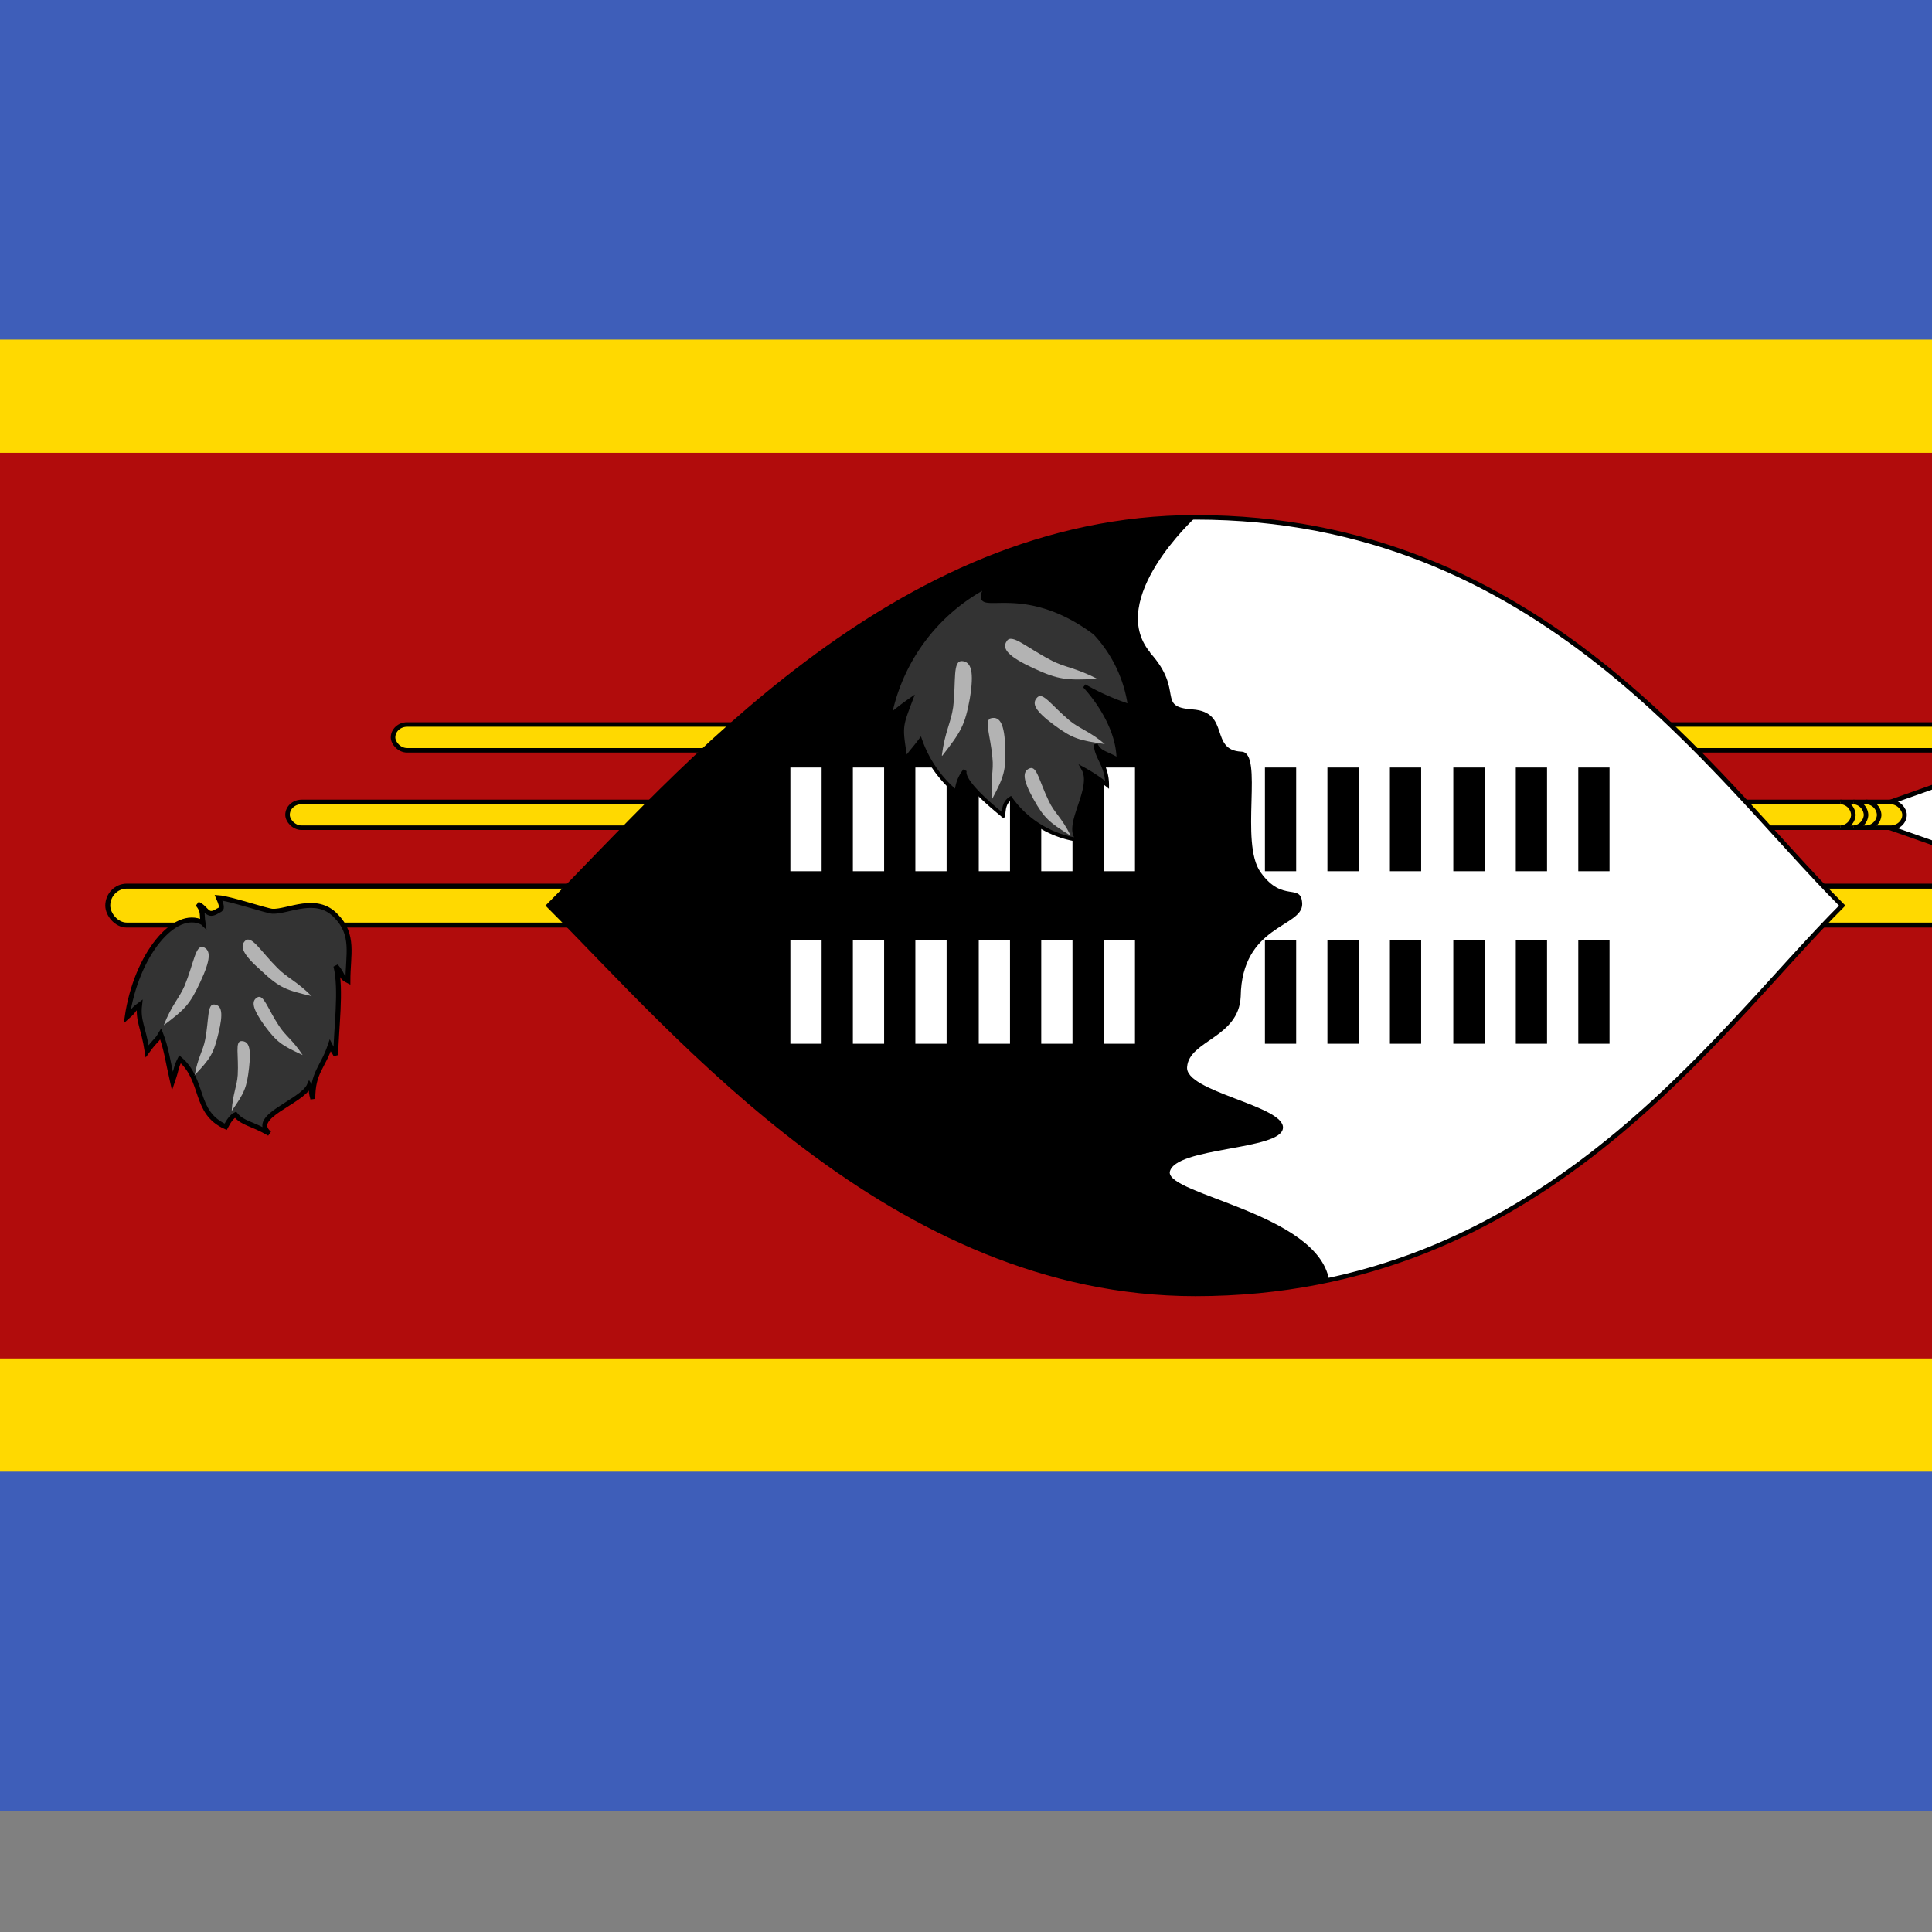 <svg xmlns="http://www.w3.org/2000/svg" version="1.1" viewBox="0 0 512 512" fill="currentColor"><rect x="0" y="0" width="512" height="512" fill="#808080" stroke="none"/><path fill="#3e5eb9" d="M0 0h640v480H0Z"/><path fill="#ffd900" d="M0 90h640v300H0Z"/><path fill="#b10c0c" d="M0 120h640v240H0Z"/><g fill="#ffd900" stroke="#000" transform="translate(-43.2)scale(1.2)"><g id="flagSz4x30"><path fill="#fff" d="m492.9 154.3l-24.3 8.6l24.2 8.5l24.3-8.5z"/><rect width="357.1" height="5.7" x="122.8" y="160" rx="3.1" ry="2.9"/><path d="M471.4 165.7a3 3 0 0 0 2.9-2.8a3 3 0 0 0-2.9-2.9m-2.8 5.7a3 3 0 0 0 2.8-2.8a3 3 0 0 0-2.8-2.9m-2.9 5.7a3 3 0 0 0 2.9-2.8a3 3 0 0 0-2.9-2.9"/></g><use width="100%" height="100%" x="-23.3" y="17.1" href="#flagSz4x30"/><rect width="485.7" height="8.6" x="59.8" y="195.7" stroke-width="1.1" rx="4.2" ry="4.3"/></g><path fill="#fff" stroke="#000" stroke-width="1.2" d="M488.2 240c-34.3 34.3-80 102.9-171.4 102.9c-80 0-137.1-68.6-171.4-102.9c34.2-34.3 91.4-102.9 171.4-102.9c91.4 0 137.1 68.6 171.4 102.9z"/><path d="M304.8 173c9.2 10.2 1.5 14.3 11.2 15c10.2.7 4.4 10.8 13 11.2c6 .2-.6 24.2 5.1 32c5.9 8.3 10.8 2.5 11 8.4c0 6.2-16 5.5-16.3 24.5c-.5 10.9-13.6 11.6-14.2 18.6c-.8 6.6 25.8 10.3 25.4 16.2c-.3 6-28.7 5-30 11.7c-.6 6 39 11 42.2 28.5c-6 2-22.7 3.7-35.4 3.8c-80 0-137.1-68.6-171.4-103c34.3-34.2 91.4-102.8 171.4-102.8c0 0-23.7 21.7-12 35.8z"/><g stroke="#fff" transform="translate(-43.2)scale(1.2)"><g id="flagSz4x31" stroke-width="6.9"><g id="flagSz4x32"><path id="flagSz4x33" fill="#000" d="M214 192.4v-22.9m13.8 0v22.9m13.8-22.9v22.9"/><use width="100%" height="100%" y="38.1" href="#flagSz4x33"/></g><use width="100%" height="100%" x="41.6" href="#flagSz4x32"/></g></g><use width="100%" height="100%" x="104.8" stroke="#000" href="#flagSz4x31" transform="translate(-43.2)scale(1.2)"/><g fill="#a70000"><path fill="#333" stroke="#000" d="M570.4 236c-5.2 8.9 4-3 26.4 12a21.6 21.6 0 0 1 7.8 15.3c-1-.7-1.9-2.3-3-3.2c-1.6 1.6 1.6 9 2 12.5c-3.5-2-3.2-2.8-4.3-5.2c.2 2.8-.7 10.8.8 14c-2.8-.8-2.6-3-4-3.5c1 3.5-.9 7.2-.4 11.2c-1.6-1.6-3.4-2.9-4.1-3.5c-.2 2-3.1 6.8-3.2 8.6a4.5 4.5 0 0 1-2-3a59.2 59.2 0 0 0-8 12.4c-4.7-4-16.6-14-18.2-19.4c-1.4 3-3.4 4-7.2 6.2c-1.6-8.4-7.5-17.8-4.4-25.1a75.2 75.2 0 0 0-6.1 4.2a49.6 49.6 0 0 1 28-33.6z"/><path fill="#b3b3b3" d="M551 280.5c2.2-4.3 4.2-5.7 5.6-8.5c2.4-4.8 2.8-8.8 5-8.2c2 .6 2 2.6-.7 7.4c-2.7 4.8-4 5.8-9.9 9.3m14.6 10.2c-.2-3.2.7-4.6.6-6.7c-.4-3.8-1.9-6.3.1-6.5c2-.1 2.9 1.1 2.9 4.8c0 3.8-.6 4.8-3.6 8.4m11.1 6.4c-.9-4.5-.2-6.5-.8-9.5c-1-5.2-2.9-8.6-1-9.1c1.8-.5 3 1.2 3.7 6.5c.6 5.2.3 6.7-1.9 12.2zm11.5-32c-2.7-2-4.3-2.2-6-3.5c-3-2.4-4.6-4.8-5.6-3.6c-1 1.2-.3 2.6 3 4.7s4.2 2.3 8.6 2.4m-1.9 15.2c-1.4-3-3-3.7-3.8-5.6c-1.6-3.4-1.6-6.3-3.5-5.6c-1.7.8-1.9 2.3 0 5.6c2 3.2 3 3.8 7.2 5.6z"/><path fill="#333" stroke="#000" stroke-width="1.3" d="M53.8 244.6c-.4-2.6.2-3-1.4-5c2.4 1 2.4 3.7 5.3 1.8c1-.5 1.5-.5.2-3.5c3 .2 12.7 3.5 14.3 3.6c4.1.2 11.6-4.3 16.8 1.2c5 5 3.2 10.3 3.2 17.2c-2-1-1-1.3-3.2-3.9c1.6 6.2 0 17.1 0 23.6c-.8-1.6-.7-.9-1.5-2.5c-2 5.9-4.6 7-4.6 14.1c-.8-2.8 0-2.2-.9-3.6c-2 4.5-16 8.3-10.6 12.8c-4.8-2.8-7-2.6-9-5c-1 .5-1.8 1.7-2.6 3.2c-8.5-3.8-5.5-12.2-12.1-17.9c-1.2 2.4-.7 2.1-2 5.9c-1.2-5.3-1.6-8.7-3.1-12.6c-1.3 2.2-1.2 1.3-3.6 4.6c-1-6.4-2.5-8-2-12.3c-2.4 1.8-.8 1-3.3 3.2c2.4-16.5 12.6-28.8 20-25z"/><path fill="#b3b3b3" d="M43.4 271.7c2.1-5.4 4-7 5.5-10.4c2.5-6.1 2.9-11 5-10.3c2 .8 2 3.2-.8 9.2c-2.8 6-4 7.2-9.7 11.5m8.2 13.3c.8-4.8 2.2-6.4 2.8-9.6c1-5.4.5-9.4 2.4-9.2c2 .2 2.4 2.3 1.1 7.6c-1.3 5.5-2.2 6.8-6.4 11.2zm9.8 9.4c.3-4.6 1.4-6.5 1.6-9.5c.3-5.2-.8-9 1-9c2 0 2.6 1.9 2 7.1c-.6 5.2-1.2 6.6-4.6 11.4M82.6 264c-4-4-6.4-4.8-9-7.4c-4.6-4.6-6.9-8.8-8.6-7.3c-1.6 1.5-.6 3.7 4.3 8c4.8 4.5 6.5 5.1 13.4 6.7zm-2.4 15.6c-2.6-4-4.6-5.1-6.3-7.8c-3-4.5-4-8.4-5.7-7.5c-1.7 1-1.3 3 1.9 7.5c3.3 4.4 4.5 5.2 10.1 7.8"/><path fill="#333" stroke="#000" d="M261.4 155.4c-4.8 9.2 8.3-3 28.8 12.4a35.4 35.4 0 0 1 9.2 19.3a61.7 61.7 0 0 1-12-5.3s9 9.2 9 19.6c-3.2-2-4.8-1.7-6-4.1c0 3.3 3 5.5 3 10.7a42.4 42.4 0 0 0-6.3-4.2c3 5.3-5.5 15.5-1.2 18.8a26.6 26.6 0 0 1-18.1-11c-1.6 1-1.8 2.7-1.9 4.6c.3.1-11.3-8.7-10.2-12a10.1 10.1 0 0 0-2.2 5.8a31.7 31.7 0 0 1-9.6-13.8c-1.8 2.4-2 2.4-3.9 5c-1.4-8.7-1.4-8.4 1.4-15.8a69 69 0 0 0-5.6 4.3a50 50 0 0 1 25.6-34.3z"/><path fill="#b3b3b3" d="M249.6 200.2c.8-6.3 2.4-8.6 3-12.8c.8-7-.2-12.4 2.4-12.2c2.4.2 3.2 2.8 2 10c-1.3 7.1-2.4 8.8-7.3 15.1zm13.3 11.6c-.5-5.2.5-7.6.1-11c-.5-6-2.4-10.2-.2-10.5c2.2-.4 3.4 1.6 3.6 7.8c.2 6-.3 7.7-3.5 13.7m20.8 9.6c-2.3-4.7-4.3-6-5.7-9c-2.6-5.3-3.2-9.5-5.1-8.8c-2 .8-1.9 3 1 8.2c2.8 5 4.1 6.1 9.7 9.6zm7.1-41.5c-5.8-3-8.7-3-12.4-5c-6.5-3.4-10.3-7.1-11.6-5c-1.4 2 .4 4.1 7.1 7.2c6.7 3.1 8.8 3.2 16.8 2.8zm2 17.3c-4-3.4-6.6-4-9.3-6.2c-4.8-4-7.1-7.7-8.6-6.2c-1.6 1.6-.6 3.6 4.4 7.3c5 3.7 6.7 4.1 13.6 5.1z"/></g></svg>